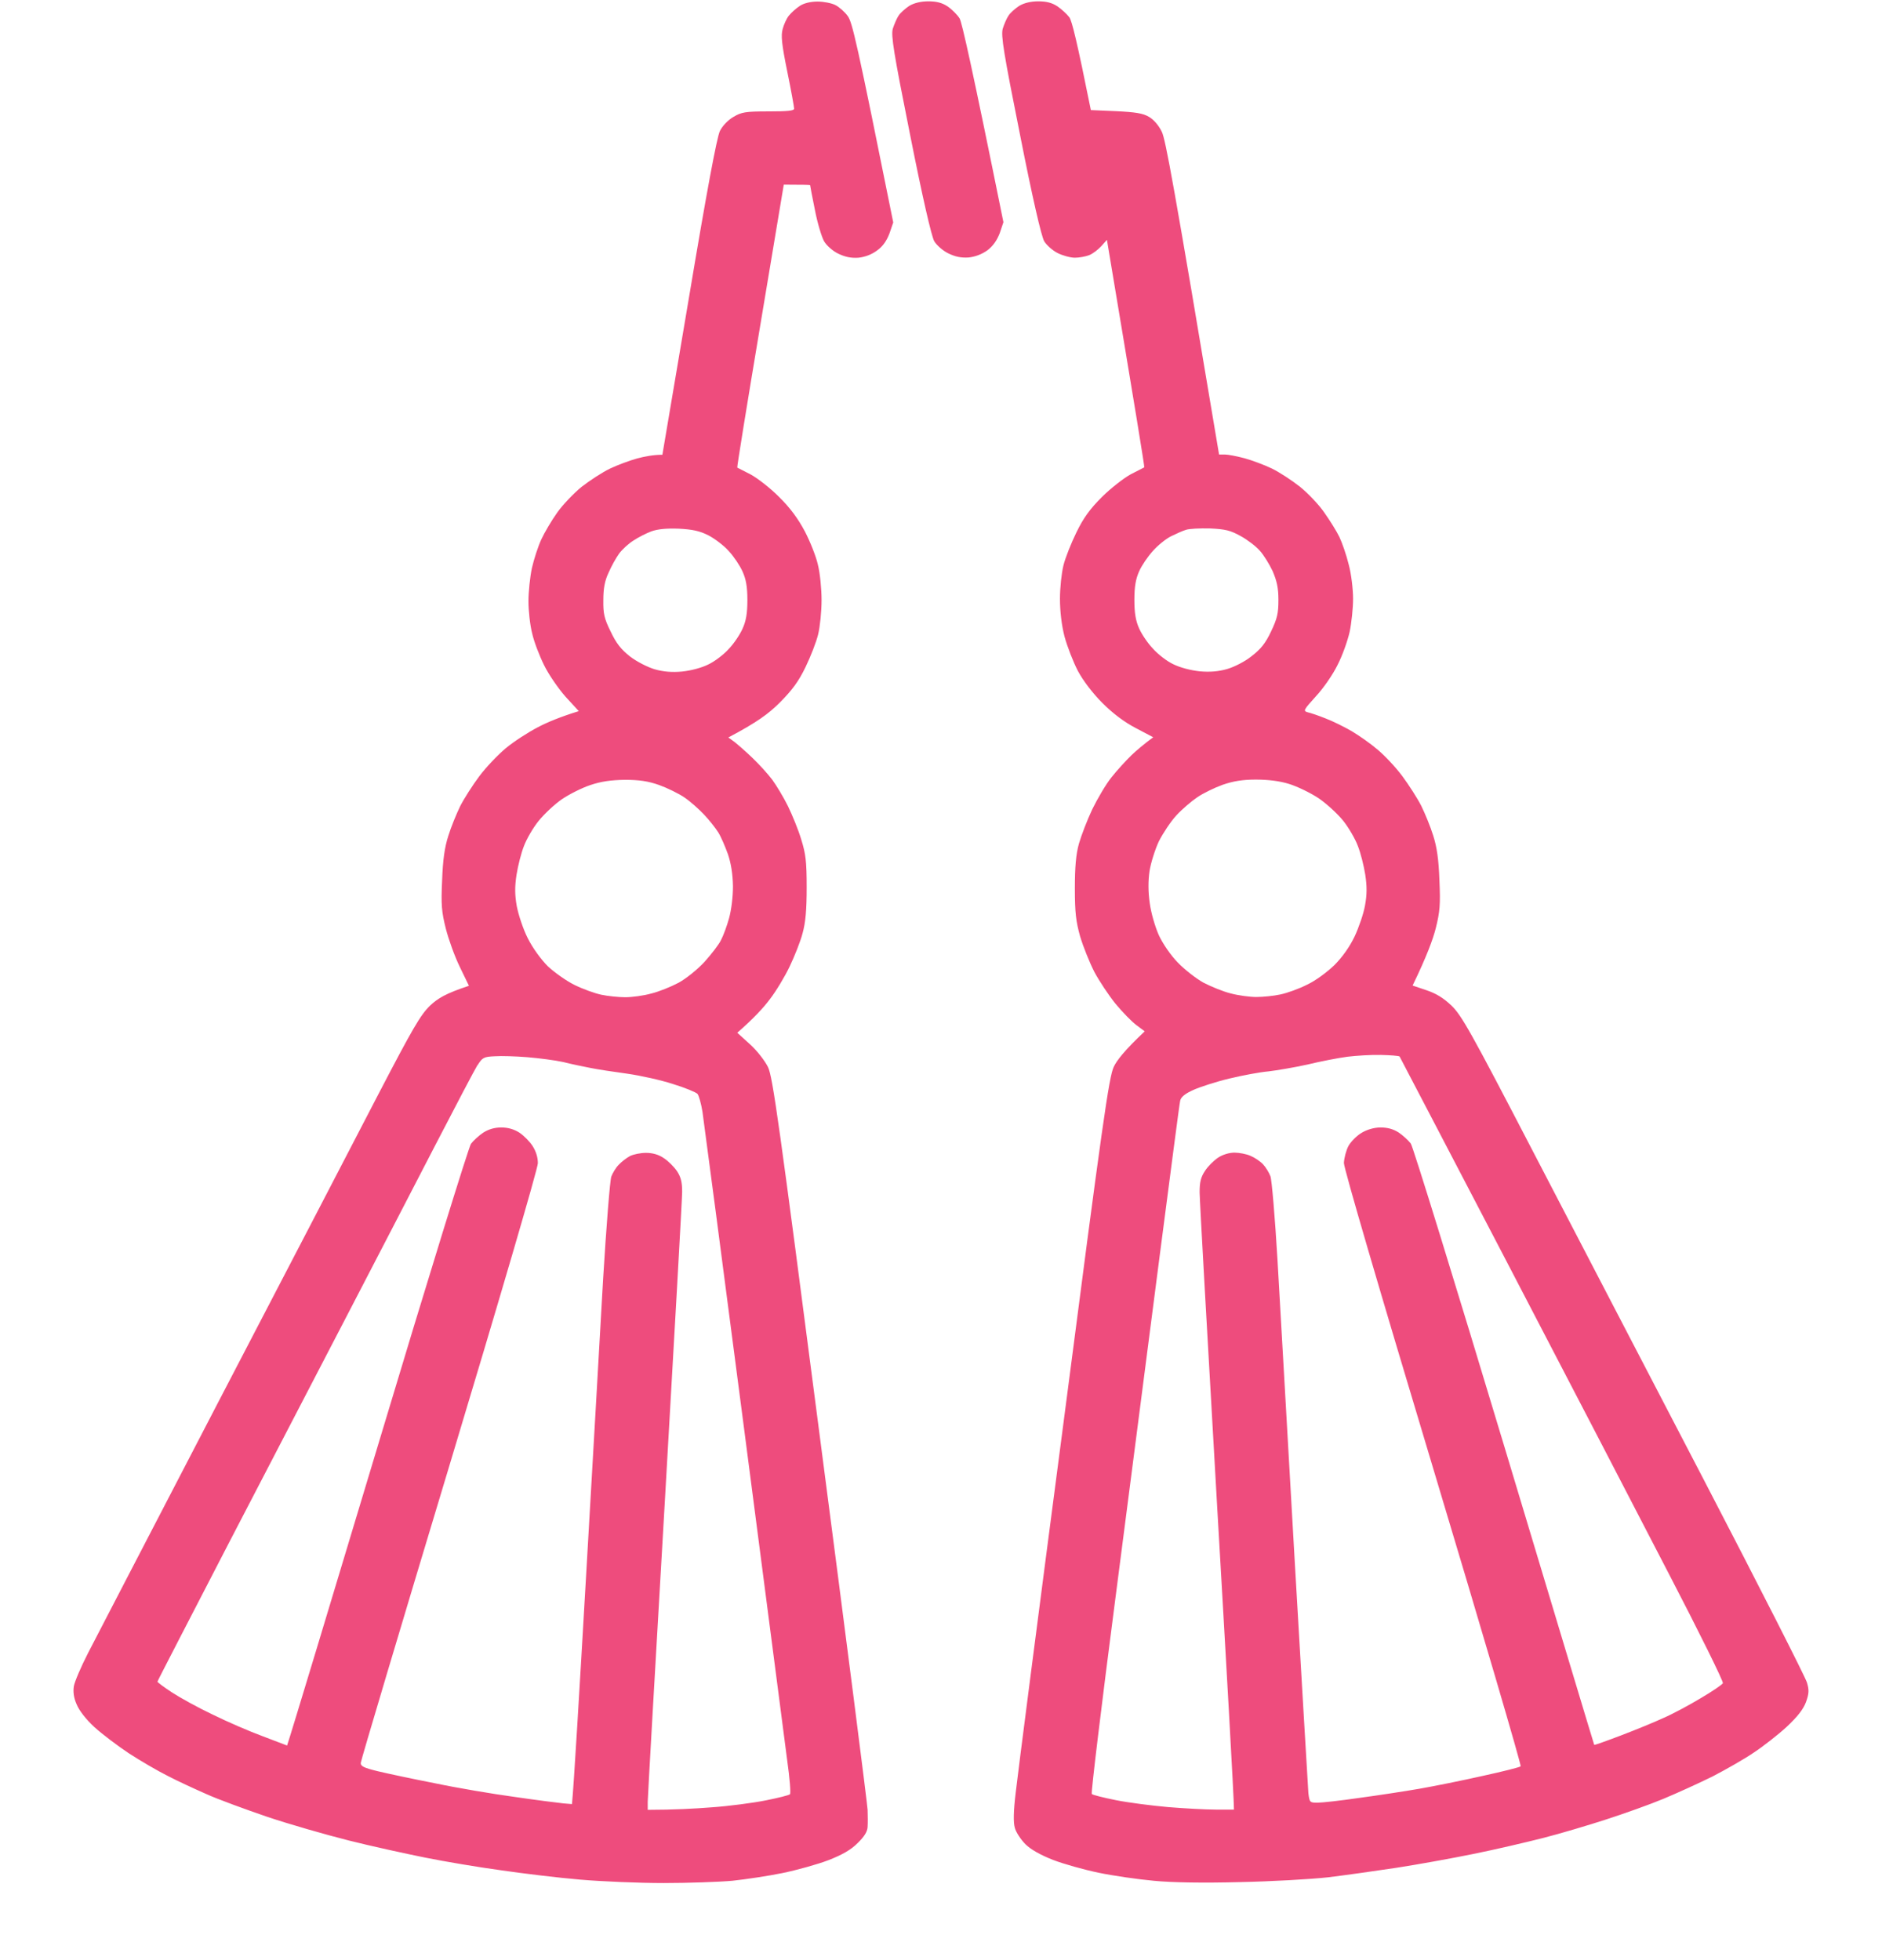 <svg width="24" height="25" viewBox="0 0 24 25" fill="none" xmlns="http://www.w3.org/2000/svg">
<g id="image 15_layerstyle">
<path id="Vector" fill-rule="evenodd" clip-rule="evenodd" d="M10.427 0.02C10.503 0.02 10.605 0.04 10.652 0.064C10.699 0.087 10.772 0.151 10.81 0.204C10.868 0.28 10.924 0.516 11.391 2.837L11.344 2.974C11.309 3.068 11.26 3.141 11.187 3.193C11.117 3.246 11.032 3.278 10.947 3.287C10.851 3.293 10.778 3.278 10.687 3.234C10.62 3.202 10.538 3.129 10.509 3.077C10.48 3.027 10.424 2.846 10.392 2.677C10.357 2.507 10.331 2.367 10.331 2.361C10.331 2.358 10.255 2.355 9.995 2.355L9.694 4.157C9.528 5.149 9.396 5.961 9.402 5.964C9.408 5.967 9.484 6.005 9.572 6.051C9.659 6.098 9.826 6.227 9.937 6.34C10.08 6.481 10.179 6.618 10.264 6.778C10.331 6.907 10.407 7.097 10.43 7.202C10.457 7.307 10.477 7.511 10.477 7.654C10.477 7.797 10.457 7.996 10.433 8.092C10.41 8.188 10.337 8.375 10.273 8.507C10.185 8.69 10.103 8.801 9.943 8.962C9.802 9.102 9.659 9.21 9.288 9.406L9.364 9.461C9.405 9.493 9.51 9.584 9.595 9.666C9.68 9.747 9.794 9.873 9.849 9.946C9.902 10.019 9.992 10.168 10.048 10.281C10.103 10.395 10.182 10.585 10.217 10.705C10.275 10.889 10.287 10.988 10.287 11.318C10.287 11.604 10.273 11.765 10.235 11.902C10.208 12.007 10.132 12.197 10.071 12.325C10.01 12.454 9.896 12.643 9.817 12.745C9.738 12.851 9.613 12.988 9.402 13.172L9.563 13.318C9.653 13.399 9.753 13.528 9.794 13.61C9.855 13.738 9.934 14.31 10.459 18.354C10.789 20.882 11.061 23.01 11.064 23.083C11.067 23.156 11.067 23.255 11.064 23.302C11.061 23.363 11.02 23.427 10.935 23.509C10.851 23.594 10.737 23.658 10.565 23.725C10.427 23.778 10.165 23.851 9.981 23.889C9.797 23.927 9.507 23.97 9.338 23.988C9.169 24.003 8.774 24.017 8.462 24.017C8.15 24.017 7.671 23.997 7.396 23.973C7.122 23.95 6.669 23.895 6.389 23.854C6.108 23.816 5.673 23.743 5.425 23.693C5.177 23.643 4.736 23.547 4.447 23.474C4.158 23.401 3.69 23.267 3.41 23.173C3.13 23.077 2.779 22.949 2.636 22.884C2.49 22.82 2.268 22.718 2.14 22.651C2.011 22.587 1.786 22.455 1.643 22.362C1.497 22.265 1.302 22.117 1.205 22.029C1.097 21.93 1.009 21.816 0.977 21.737C0.939 21.652 0.931 21.574 0.942 21.506C0.951 21.451 1.033 21.258 1.123 21.083C1.214 20.908 1.967 19.454 2.797 17.857C3.629 16.26 4.54 14.506 4.823 13.96C5.264 13.113 5.361 12.947 5.483 12.827C5.586 12.731 5.682 12.672 5.98 12.573L5.863 12.331C5.799 12.2 5.72 11.981 5.685 11.843C5.632 11.633 5.623 11.54 5.638 11.23C5.647 10.968 5.67 10.807 5.717 10.661C5.752 10.547 5.822 10.378 5.869 10.281C5.918 10.185 6.026 10.016 6.111 9.902C6.196 9.788 6.348 9.628 6.45 9.543C6.552 9.458 6.736 9.339 6.856 9.277C6.976 9.213 7.145 9.143 7.381 9.07L7.212 8.886C7.122 8.784 6.996 8.603 6.938 8.483C6.879 8.364 6.809 8.183 6.786 8.077C6.759 7.972 6.739 7.788 6.739 7.669C6.739 7.549 6.759 7.359 6.783 7.245C6.809 7.132 6.862 6.968 6.903 6.88C6.943 6.793 7.034 6.638 7.107 6.536C7.177 6.437 7.317 6.291 7.417 6.209C7.519 6.13 7.679 6.025 7.776 5.978C7.872 5.932 8.03 5.873 8.126 5.847C8.223 5.821 8.334 5.8 8.447 5.8L8.786 3.795C9.014 2.431 9.142 1.751 9.18 1.672C9.213 1.605 9.283 1.532 9.353 1.491C9.455 1.43 9.507 1.421 9.797 1.421C10.042 1.421 10.127 1.413 10.127 1.386C10.127 1.366 10.089 1.153 10.039 0.91C9.969 0.566 9.957 0.452 9.981 0.37C9.995 0.315 10.03 0.236 10.059 0.201C10.089 0.163 10.15 0.108 10.2 0.075C10.252 0.04 10.34 0.02 10.424 0.02H10.427ZM8.077 6.895C8.015 6.933 7.933 7.009 7.895 7.061C7.857 7.114 7.796 7.222 7.761 7.304C7.711 7.409 7.694 7.508 7.694 7.654C7.691 7.826 7.706 7.891 7.787 8.054C7.857 8.203 7.919 8.282 8.033 8.372C8.12 8.439 8.258 8.509 8.348 8.536C8.459 8.568 8.57 8.577 8.699 8.565C8.812 8.553 8.947 8.518 9.034 8.474C9.113 8.437 9.233 8.346 9.294 8.276C9.359 8.209 9.437 8.092 9.469 8.019C9.513 7.923 9.531 7.826 9.531 7.654C9.531 7.482 9.513 7.386 9.469 7.289C9.437 7.216 9.359 7.099 9.294 7.029C9.233 6.959 9.113 6.869 9.034 6.828C8.923 6.772 8.833 6.752 8.655 6.743C8.494 6.737 8.383 6.749 8.304 6.778C8.24 6.802 8.138 6.854 8.077 6.895ZM7.165 10.194C7.072 10.258 6.938 10.384 6.868 10.471C6.797 10.559 6.713 10.705 6.681 10.792C6.646 10.88 6.605 11.043 6.587 11.157C6.564 11.309 6.564 11.411 6.59 11.557C6.611 11.668 6.672 11.852 6.73 11.966C6.795 12.095 6.9 12.238 6.987 12.325C7.072 12.404 7.224 12.512 7.326 12.562C7.431 12.614 7.586 12.67 7.668 12.687C7.752 12.705 7.893 12.719 7.974 12.719C8.059 12.719 8.208 12.699 8.304 12.672C8.401 12.649 8.558 12.585 8.652 12.535C8.748 12.483 8.894 12.366 8.985 12.267C9.072 12.17 9.169 12.045 9.195 11.989C9.224 11.934 9.271 11.808 9.297 11.712C9.326 11.607 9.347 11.443 9.347 11.303C9.344 11.146 9.323 11.014 9.283 10.895C9.248 10.798 9.195 10.673 9.16 10.617C9.125 10.562 9.043 10.457 8.979 10.39C8.912 10.319 8.801 10.22 8.728 10.171C8.655 10.121 8.512 10.051 8.407 10.013C8.266 9.963 8.152 9.946 7.968 9.946C7.79 9.949 7.668 9.966 7.528 10.013C7.422 10.048 7.259 10.13 7.165 10.194ZM6.088 13.586C6.05 13.648 5.81 14.106 5.553 14.602C5.296 15.098 4.806 16.047 4.464 16.704C4.122 17.361 3.43 18.695 2.925 19.667C2.423 20.639 2.008 21.439 2.008 21.448C2.008 21.457 2.09 21.518 2.192 21.585C2.294 21.652 2.528 21.781 2.712 21.868C2.896 21.959 3.185 22.084 3.354 22.146L3.661 22.263C3.717 22.096 4.233 20.385 4.844 18.354C5.454 16.322 5.977 14.629 6.006 14.588C6.038 14.547 6.105 14.485 6.161 14.447C6.228 14.404 6.304 14.38 6.392 14.38C6.479 14.38 6.557 14.403 6.625 14.447C6.681 14.485 6.757 14.561 6.792 14.617C6.835 14.684 6.859 14.76 6.859 14.836C6.859 14.903 6.368 16.579 5.732 18.689C5.112 20.744 4.604 22.449 4.601 22.482C4.596 22.525 4.634 22.546 4.815 22.59C4.934 22.619 5.264 22.689 5.545 22.744C5.825 22.803 6.286 22.881 6.567 22.919C6.847 22.96 7.127 22.995 7.186 23.001L7.294 23.01C7.317 22.782 7.39 21.556 7.472 20.134C7.554 18.713 7.653 16.996 7.691 16.316C7.732 15.639 7.779 15.049 7.796 15.005C7.814 14.958 7.855 14.891 7.89 14.856C7.925 14.818 7.989 14.769 8.033 14.745C8.079 14.722 8.17 14.704 8.237 14.704C8.322 14.704 8.398 14.725 8.465 14.771C8.52 14.806 8.596 14.882 8.634 14.938C8.684 15.014 8.699 15.081 8.699 15.201C8.699 15.288 8.599 17.052 8.48 19.121C8.36 21.188 8.26 22.925 8.26 22.981V23.083C8.588 23.083 8.862 23.068 9.078 23.051C9.294 23.036 9.604 22.995 9.764 22.963C9.925 22.931 10.065 22.896 10.074 22.884C10.086 22.873 10.071 22.68 10.039 22.455C10.01 22.23 9.762 20.318 9.487 18.208C9.213 16.097 8.973 14.284 8.958 14.179C8.941 14.074 8.912 13.972 8.894 13.951C8.874 13.931 8.734 13.872 8.582 13.826C8.43 13.776 8.167 13.718 7.998 13.694C7.828 13.671 7.618 13.639 7.53 13.621C7.443 13.604 7.285 13.572 7.18 13.545C7.075 13.522 6.87 13.496 6.727 13.484C6.581 13.472 6.394 13.466 6.31 13.472C6.17 13.478 6.152 13.487 6.088 13.589V13.586ZM11.838 0.017C11.943 0.017 12.013 0.035 12.083 0.081C12.139 0.119 12.209 0.189 12.238 0.236C12.267 0.289 12.393 0.84 12.796 2.834L12.749 2.974C12.714 3.065 12.664 3.138 12.591 3.193C12.521 3.243 12.437 3.275 12.352 3.284C12.255 3.29 12.182 3.275 12.092 3.231C12.025 3.199 11.943 3.126 11.914 3.077C11.879 3.015 11.765 2.522 11.607 1.725C11.394 0.662 11.362 0.455 11.385 0.367C11.403 0.312 11.435 0.236 11.458 0.201C11.482 0.163 11.546 0.108 11.595 0.075C11.657 0.038 11.744 0.017 11.838 0.017ZM13.239 0.017C13.345 0.017 13.415 0.035 13.485 0.081C13.54 0.119 13.607 0.181 13.637 0.221C13.669 0.265 13.733 0.519 13.911 1.404L14.232 1.418C14.481 1.43 14.577 1.445 14.653 1.491C14.714 1.526 14.778 1.602 14.816 1.681C14.863 1.777 14.965 2.323 15.546 5.797H15.62C15.66 5.797 15.771 5.818 15.868 5.844C15.964 5.87 16.122 5.929 16.218 5.975C16.315 6.022 16.475 6.127 16.575 6.206C16.677 6.288 16.817 6.434 16.887 6.536C16.957 6.635 17.045 6.775 17.08 6.848C17.115 6.921 17.17 7.079 17.199 7.199C17.232 7.318 17.255 7.517 17.255 7.637C17.255 7.756 17.235 7.946 17.211 8.06C17.185 8.174 17.118 8.364 17.056 8.483C16.998 8.603 16.872 8.784 16.779 8.883C16.624 9.055 16.615 9.067 16.677 9.085C16.715 9.093 16.817 9.128 16.904 9.163C16.992 9.196 17.144 9.271 17.24 9.327C17.337 9.385 17.486 9.49 17.57 9.563C17.658 9.636 17.798 9.785 17.883 9.899C17.967 10.013 18.076 10.182 18.125 10.279C18.172 10.375 18.242 10.544 18.277 10.658C18.324 10.804 18.347 10.965 18.356 11.227C18.37 11.537 18.362 11.63 18.309 11.841C18.274 11.978 18.195 12.197 18.014 12.57L18.189 12.629C18.312 12.67 18.408 12.728 18.511 12.827C18.639 12.95 18.759 13.163 19.55 14.687C20.044 15.636 21.022 17.519 21.729 18.876C22.435 20.234 23.025 21.395 23.043 21.46C23.072 21.556 23.069 21.6 23.031 21.708C22.996 21.801 22.923 21.895 22.783 22.026C22.675 22.125 22.485 22.274 22.365 22.353C22.246 22.435 22.009 22.569 21.84 22.657C21.67 22.741 21.387 22.87 21.212 22.943C21.037 23.016 20.707 23.133 20.482 23.206C20.257 23.279 19.895 23.387 19.679 23.442C19.463 23.497 19.062 23.591 18.788 23.646C18.514 23.702 18.076 23.781 17.81 23.822C17.544 23.862 17.15 23.918 16.934 23.944C16.718 23.968 16.209 23.997 15.809 24.005C15.348 24.017 14.945 24.011 14.714 23.988C14.513 23.97 14.197 23.924 14.013 23.886C13.829 23.848 13.567 23.775 13.429 23.722C13.266 23.658 13.143 23.588 13.076 23.521C13.018 23.462 12.956 23.369 12.942 23.314C12.921 23.244 12.924 23.103 12.953 22.861C12.974 22.668 13.248 20.54 13.564 18.132C14.06 14.307 14.142 13.735 14.203 13.607C14.241 13.525 14.343 13.394 14.598 13.154L14.492 13.075C14.431 13.029 14.314 12.909 14.227 12.804C14.142 12.699 14.019 12.515 13.955 12.395C13.894 12.275 13.812 12.071 13.774 11.943C13.721 11.753 13.707 11.639 13.707 11.33C13.707 11.061 13.721 10.895 13.759 10.76C13.789 10.655 13.864 10.46 13.929 10.322C13.996 10.185 14.104 10.001 14.174 9.914C14.244 9.826 14.358 9.701 14.428 9.633C14.495 9.569 14.589 9.49 14.706 9.403L14.484 9.286C14.338 9.21 14.194 9.102 14.057 8.965C13.932 8.839 13.812 8.682 13.745 8.556C13.686 8.442 13.61 8.247 13.575 8.118C13.537 7.972 13.517 7.791 13.517 7.637C13.517 7.499 13.537 7.31 13.561 7.213C13.584 7.117 13.66 6.927 13.727 6.79C13.818 6.603 13.899 6.492 14.054 6.337C14.168 6.224 14.335 6.095 14.422 6.048C14.51 6.002 14.586 5.964 14.592 5.961C14.598 5.958 14.492 5.307 14.116 3.059L14.043 3.141C14.002 3.185 13.935 3.237 13.888 3.255C13.844 3.272 13.762 3.287 13.707 3.287C13.651 3.287 13.552 3.26 13.488 3.228C13.424 3.196 13.345 3.126 13.316 3.077C13.28 3.015 13.166 2.522 13.009 1.725C12.796 0.662 12.764 0.455 12.787 0.367C12.804 0.312 12.836 0.236 12.86 0.201C12.883 0.163 12.947 0.108 12.997 0.075C13.059 0.038 13.146 0.017 13.239 0.017V0.017ZM14.933 6.84C14.869 6.872 14.764 6.956 14.703 7.026C14.638 7.097 14.559 7.213 14.527 7.286C14.484 7.383 14.466 7.479 14.466 7.651C14.466 7.823 14.484 7.92 14.527 8.016C14.559 8.089 14.638 8.206 14.703 8.273C14.764 8.343 14.881 8.434 14.963 8.472C15.05 8.515 15.184 8.55 15.298 8.562C15.427 8.574 15.538 8.565 15.649 8.533C15.739 8.507 15.877 8.437 15.961 8.369C16.078 8.279 16.139 8.203 16.209 8.054C16.288 7.888 16.303 7.823 16.303 7.651C16.303 7.496 16.282 7.409 16.23 7.286C16.189 7.199 16.116 7.079 16.066 7.024C16.017 6.968 15.906 6.883 15.821 6.837C15.69 6.764 15.625 6.749 15.43 6.74C15.301 6.737 15.164 6.743 15.123 6.758C15.082 6.77 14.998 6.808 14.933 6.84ZM15.269 10.168C15.196 10.217 15.076 10.319 15.003 10.398C14.93 10.477 14.831 10.626 14.778 10.731C14.729 10.836 14.676 11.005 14.659 11.111C14.641 11.236 14.641 11.376 14.662 11.519C14.679 11.645 14.729 11.817 14.778 11.928C14.828 12.036 14.93 12.185 15.021 12.278C15.106 12.366 15.252 12.48 15.345 12.532C15.441 12.582 15.596 12.646 15.693 12.67C15.789 12.696 15.938 12.716 16.02 12.716C16.104 12.716 16.244 12.702 16.326 12.684C16.411 12.667 16.566 12.611 16.668 12.559C16.776 12.509 16.925 12.398 17.018 12.308C17.121 12.205 17.214 12.071 17.275 11.943C17.328 11.829 17.389 11.654 17.407 11.549C17.433 11.408 17.433 11.306 17.41 11.154C17.392 11.041 17.351 10.877 17.316 10.79C17.284 10.702 17.199 10.556 17.129 10.468C17.059 10.381 16.919 10.252 16.817 10.182C16.712 10.112 16.542 10.03 16.437 9.998C16.315 9.96 16.166 9.943 16.014 9.943C15.847 9.943 15.725 9.963 15.59 10.01C15.485 10.048 15.342 10.118 15.269 10.168ZM16.671 13.578C16.502 13.615 16.279 13.653 16.174 13.665C16.069 13.674 15.847 13.715 15.678 13.756C15.509 13.796 15.301 13.864 15.217 13.902C15.114 13.948 15.059 13.992 15.05 14.039C15.041 14.074 14.925 14.97 14.787 16.03C14.65 17.09 14.396 19.06 14.221 20.409C14.046 21.758 13.911 22.87 13.923 22.881C13.932 22.893 14.072 22.928 14.232 22.96C14.393 22.992 14.691 23.03 14.895 23.048C15.103 23.065 15.374 23.08 15.503 23.08H15.736C15.736 22.934 15.637 21.2 15.517 19.133C15.398 17.063 15.298 15.297 15.298 15.207C15.298 15.078 15.313 15.014 15.366 14.935C15.4 14.88 15.476 14.804 15.532 14.766C15.593 14.725 15.678 14.701 15.742 14.701C15.803 14.701 15.897 14.719 15.947 14.742C15.999 14.763 16.072 14.812 16.107 14.85C16.142 14.888 16.183 14.955 16.201 15.002C16.218 15.046 16.259 15.525 16.291 16.068C16.323 16.608 16.42 18.333 16.51 19.898C16.601 21.463 16.68 22.8 16.685 22.87C16.7 22.989 16.703 22.992 16.802 22.992C16.858 22.992 17.097 22.966 17.334 22.931C17.573 22.899 17.918 22.846 18.102 22.814C18.286 22.782 18.648 22.709 18.905 22.651C19.162 22.595 19.381 22.54 19.392 22.528C19.404 22.52 18.902 20.809 18.277 18.73C17.585 16.43 17.138 14.903 17.138 14.833C17.141 14.769 17.167 14.669 17.197 14.614C17.229 14.558 17.305 14.482 17.366 14.447C17.433 14.407 17.524 14.38 17.605 14.38C17.696 14.38 17.769 14.401 17.836 14.444C17.892 14.482 17.959 14.544 17.991 14.585C18.02 14.626 18.557 16.366 19.185 18.453C19.813 20.54 20.327 22.251 20.33 22.254C20.333 22.26 20.488 22.204 20.672 22.134C20.856 22.064 21.098 21.965 21.212 21.912C21.326 21.863 21.539 21.749 21.685 21.661C21.834 21.574 21.962 21.486 21.971 21.468C21.98 21.448 21.67 20.82 21.282 20.073C20.896 19.326 19.968 17.539 19.22 16.103C18.47 14.666 17.854 13.484 17.848 13.475C17.839 13.466 17.734 13.458 17.611 13.455C17.486 13.452 17.296 13.464 17.182 13.478C17.068 13.493 16.84 13.537 16.671 13.578Z" fill="#EE4C7D"/>
</g>
</svg>
